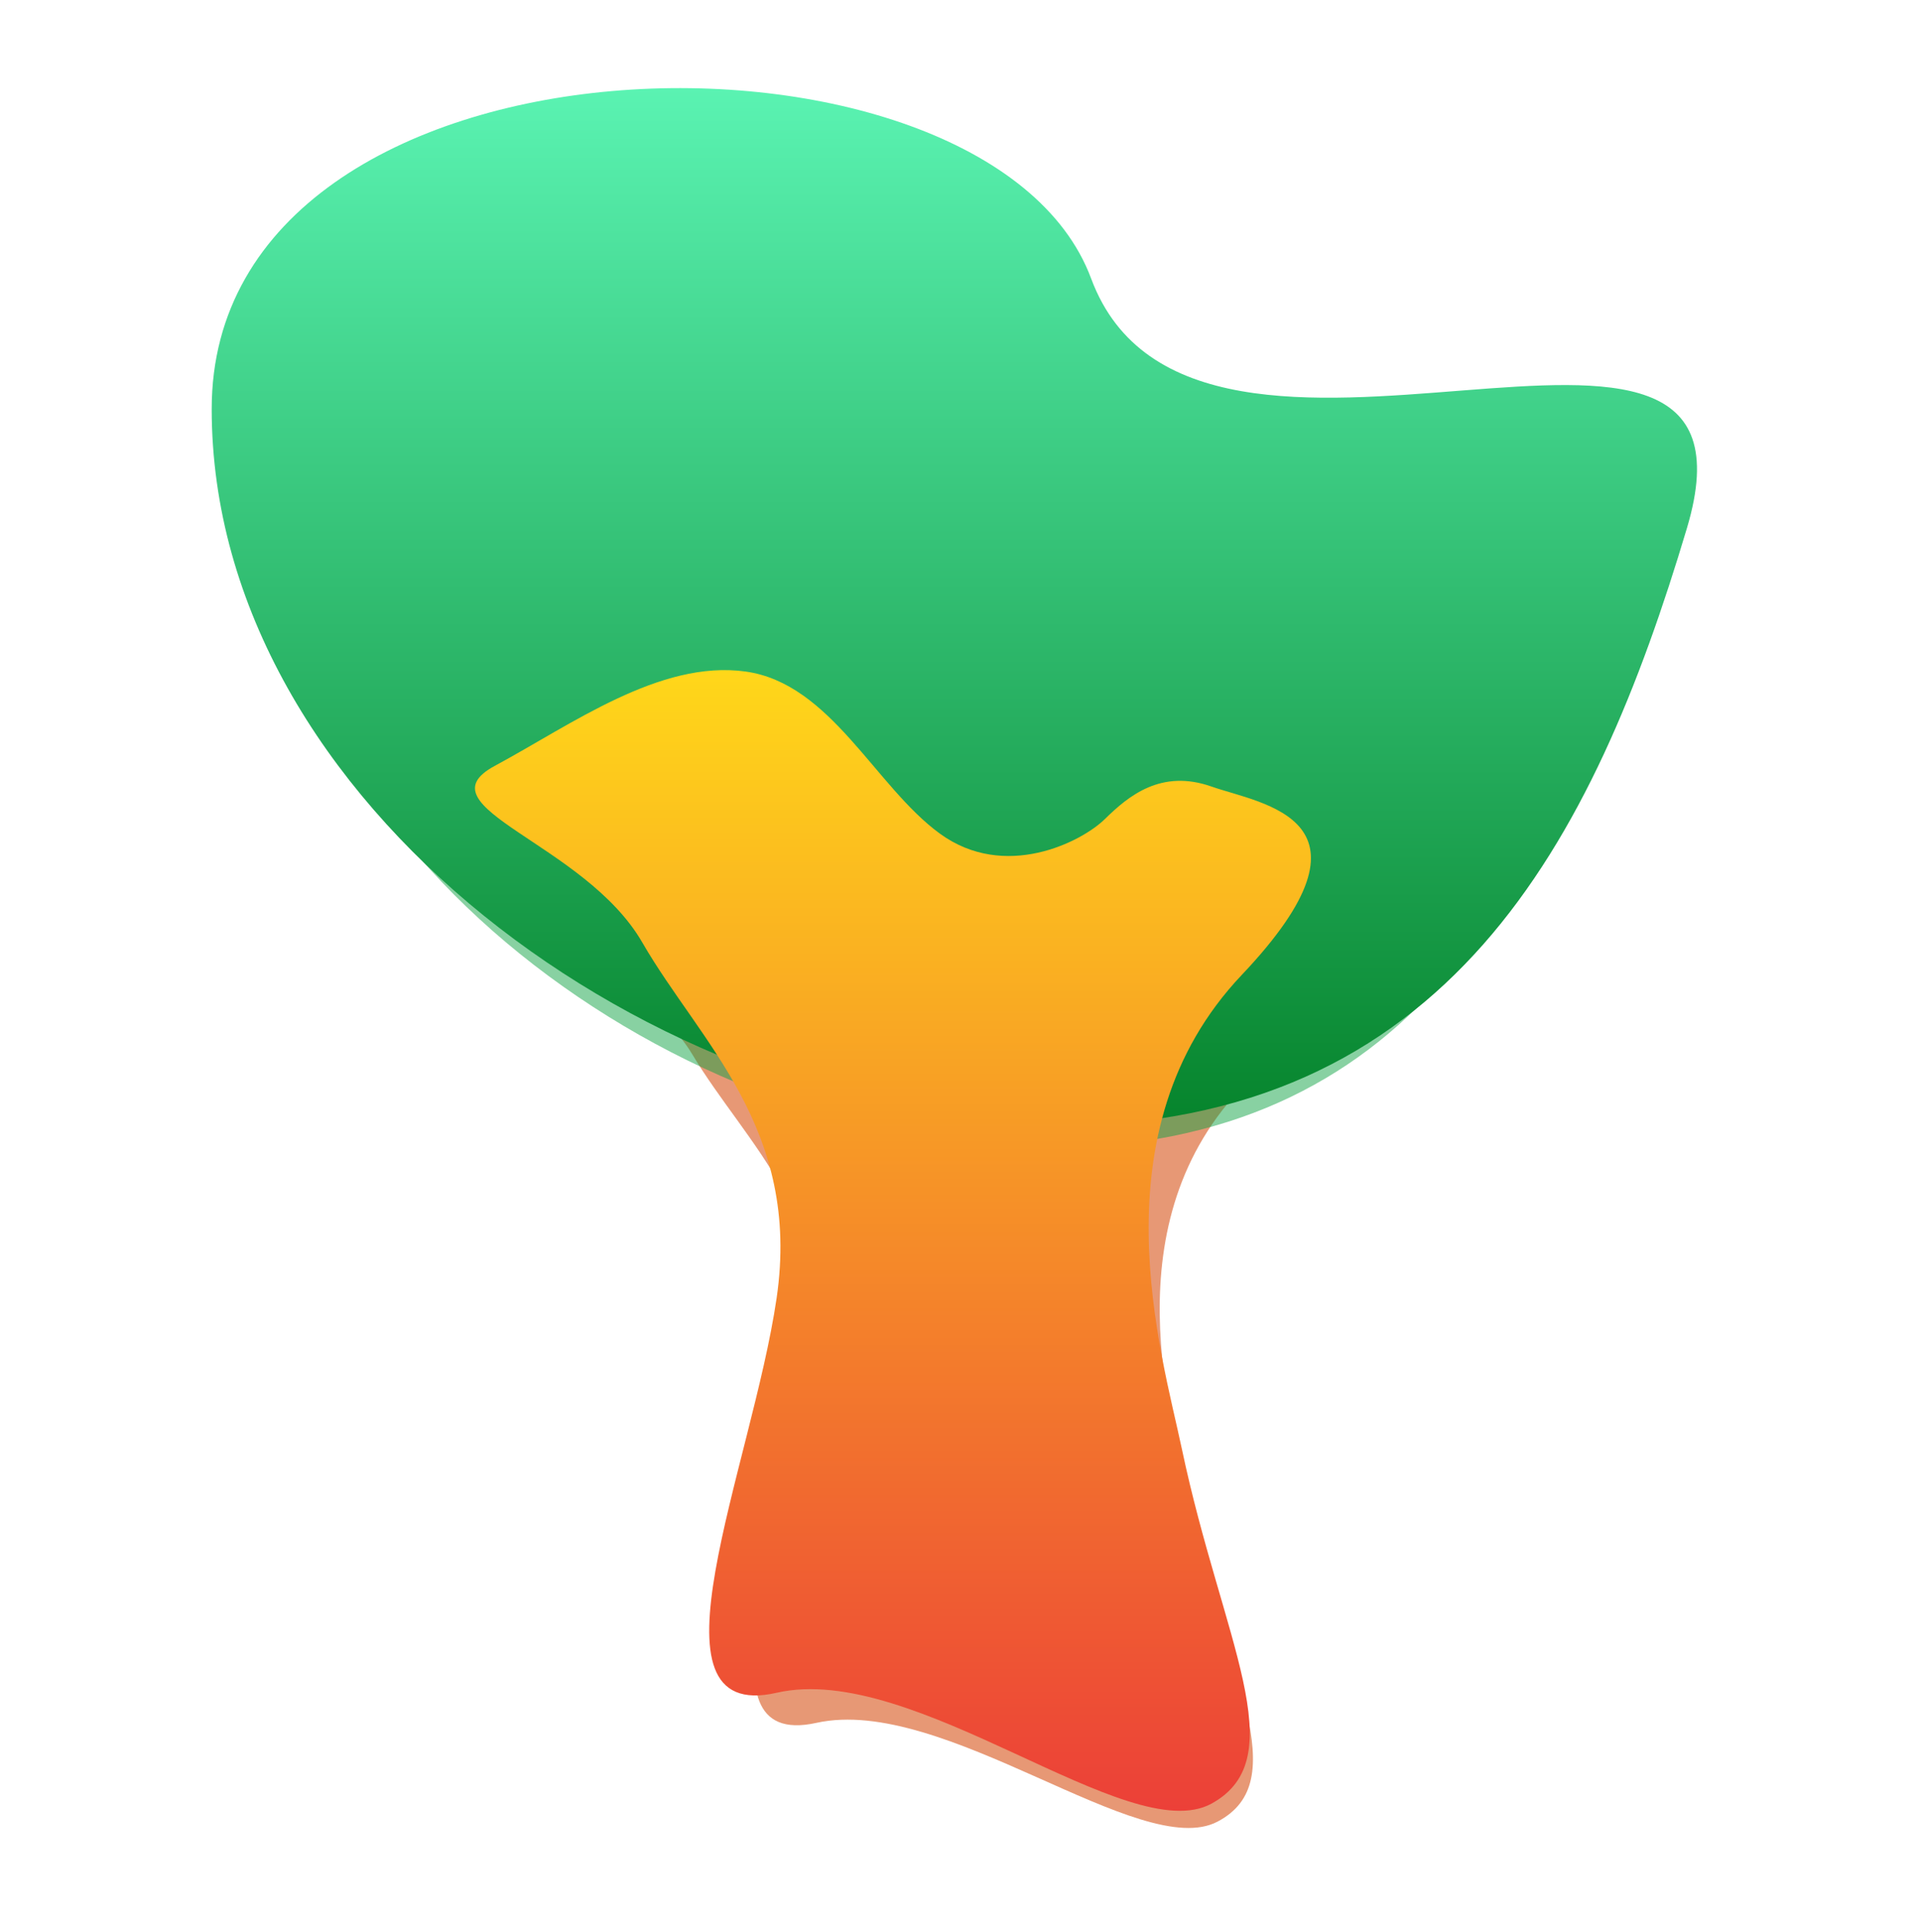 <svg xmlns="http://www.w3.org/2000/svg" xmlns:xlink="http://www.w3.org/1999/xlink" width="166" height="167.001" viewBox="0 0 166 167.001">
  <defs>
    <linearGradient id="linear-gradient" x1="0.5" x2="0.5" y2="1" gradientUnits="objectBoundingBox">
      <stop offset="0" stop-color="#61fcbd"/>
      <stop offset="1" stop-color="#06842c"/>
    </linearGradient>
    <linearGradient id="linear-gradient-2" x1="0.5" x2="0.5" y2="1" gradientUnits="objectBoundingBox">
      <stop offset="0" stop-color="#ffd919"/>
      <stop offset="1" stop-color="#eb3a39"/>
    </linearGradient>
  </defs>
  <g id="ic_logo" transform="translate(-111 -5637)">
    <rect id="Rectangle_16151" data-name="Rectangle 16151" width="166" height="166" transform="translate(111 5637)" fill="none"/>
    <g id="ic_logo-2" data-name="ic_logo" transform="translate(129.303 5644.616)">
      <path id="Path_21715" data-name="Path 21715" d="M-5163.054-2205.793c-6.818-.91-13.869,4.085-19.99,7.265s7.189,5.925,11.771,13.6,12.7,14.331,10.711,27.377-11.036,32.819,0,30.378,28.044,12.05,34.694,8.531.827-12.691-2.355-27.27c-1.62-7.434-7.046-24.489,4.771-36.521s1.581-13.142-2.416-14.5-6.608.707-8.492,2.5-8,4.769-13.171,1.136S-5156.231-2204.885-5163.054-2205.793Z" transform="translate(5212.842 2268.476)" fill="#d44100" opacity="0.54"/>
      <path id="Path_21716" data-name="Path 21716" d="M68.773,42.8c8.276,22.245,55.042-5.067,47.583,19.917S97.3,110.465,65.722,110.465-1.463,84.783-1.463,53.207,60.5,20.55,68.773,42.8Z" transform="translate(6.361 -18.843)" fill="#0da143" opacity="0.49"/>
      <path id="Path_21713" data-name="Path 21713" d="M74.574,44.051c8.96,24.082,59.587-5.485,51.512,21.562s-20.632,51.7-54.815,51.7S-1.463,89.506-1.463,55.323,65.614,19.969,74.574,44.051Z" transform="translate(1.463 -27.587)" fill="url(#linear-gradient)"/>
      <path id="Path_21714" data-name="Path 21714" d="M-5161.242-2205.78c-7.391-1.02-15.04,4.589-21.667,8.157s7.788,6.653,12.757,15.268,13.757,16.094,11.61,30.742-11.962,36.851,0,34.108,30.394,13.532,37.6,9.582.9-14.249-2.553-30.619c-1.759-8.351-7.637-27.5,5.169-41.011s1.719-14.756-2.617-16.284-7.164.793-9.205,2.8-8.662,5.354-14.271,1.275S-5153.847-2204.76-5161.242-2205.78Z" transform="translate(5207.383 2256.207)" fill="url(#linear-gradient-2)"/>
    </g>
  </g>
</svg>
